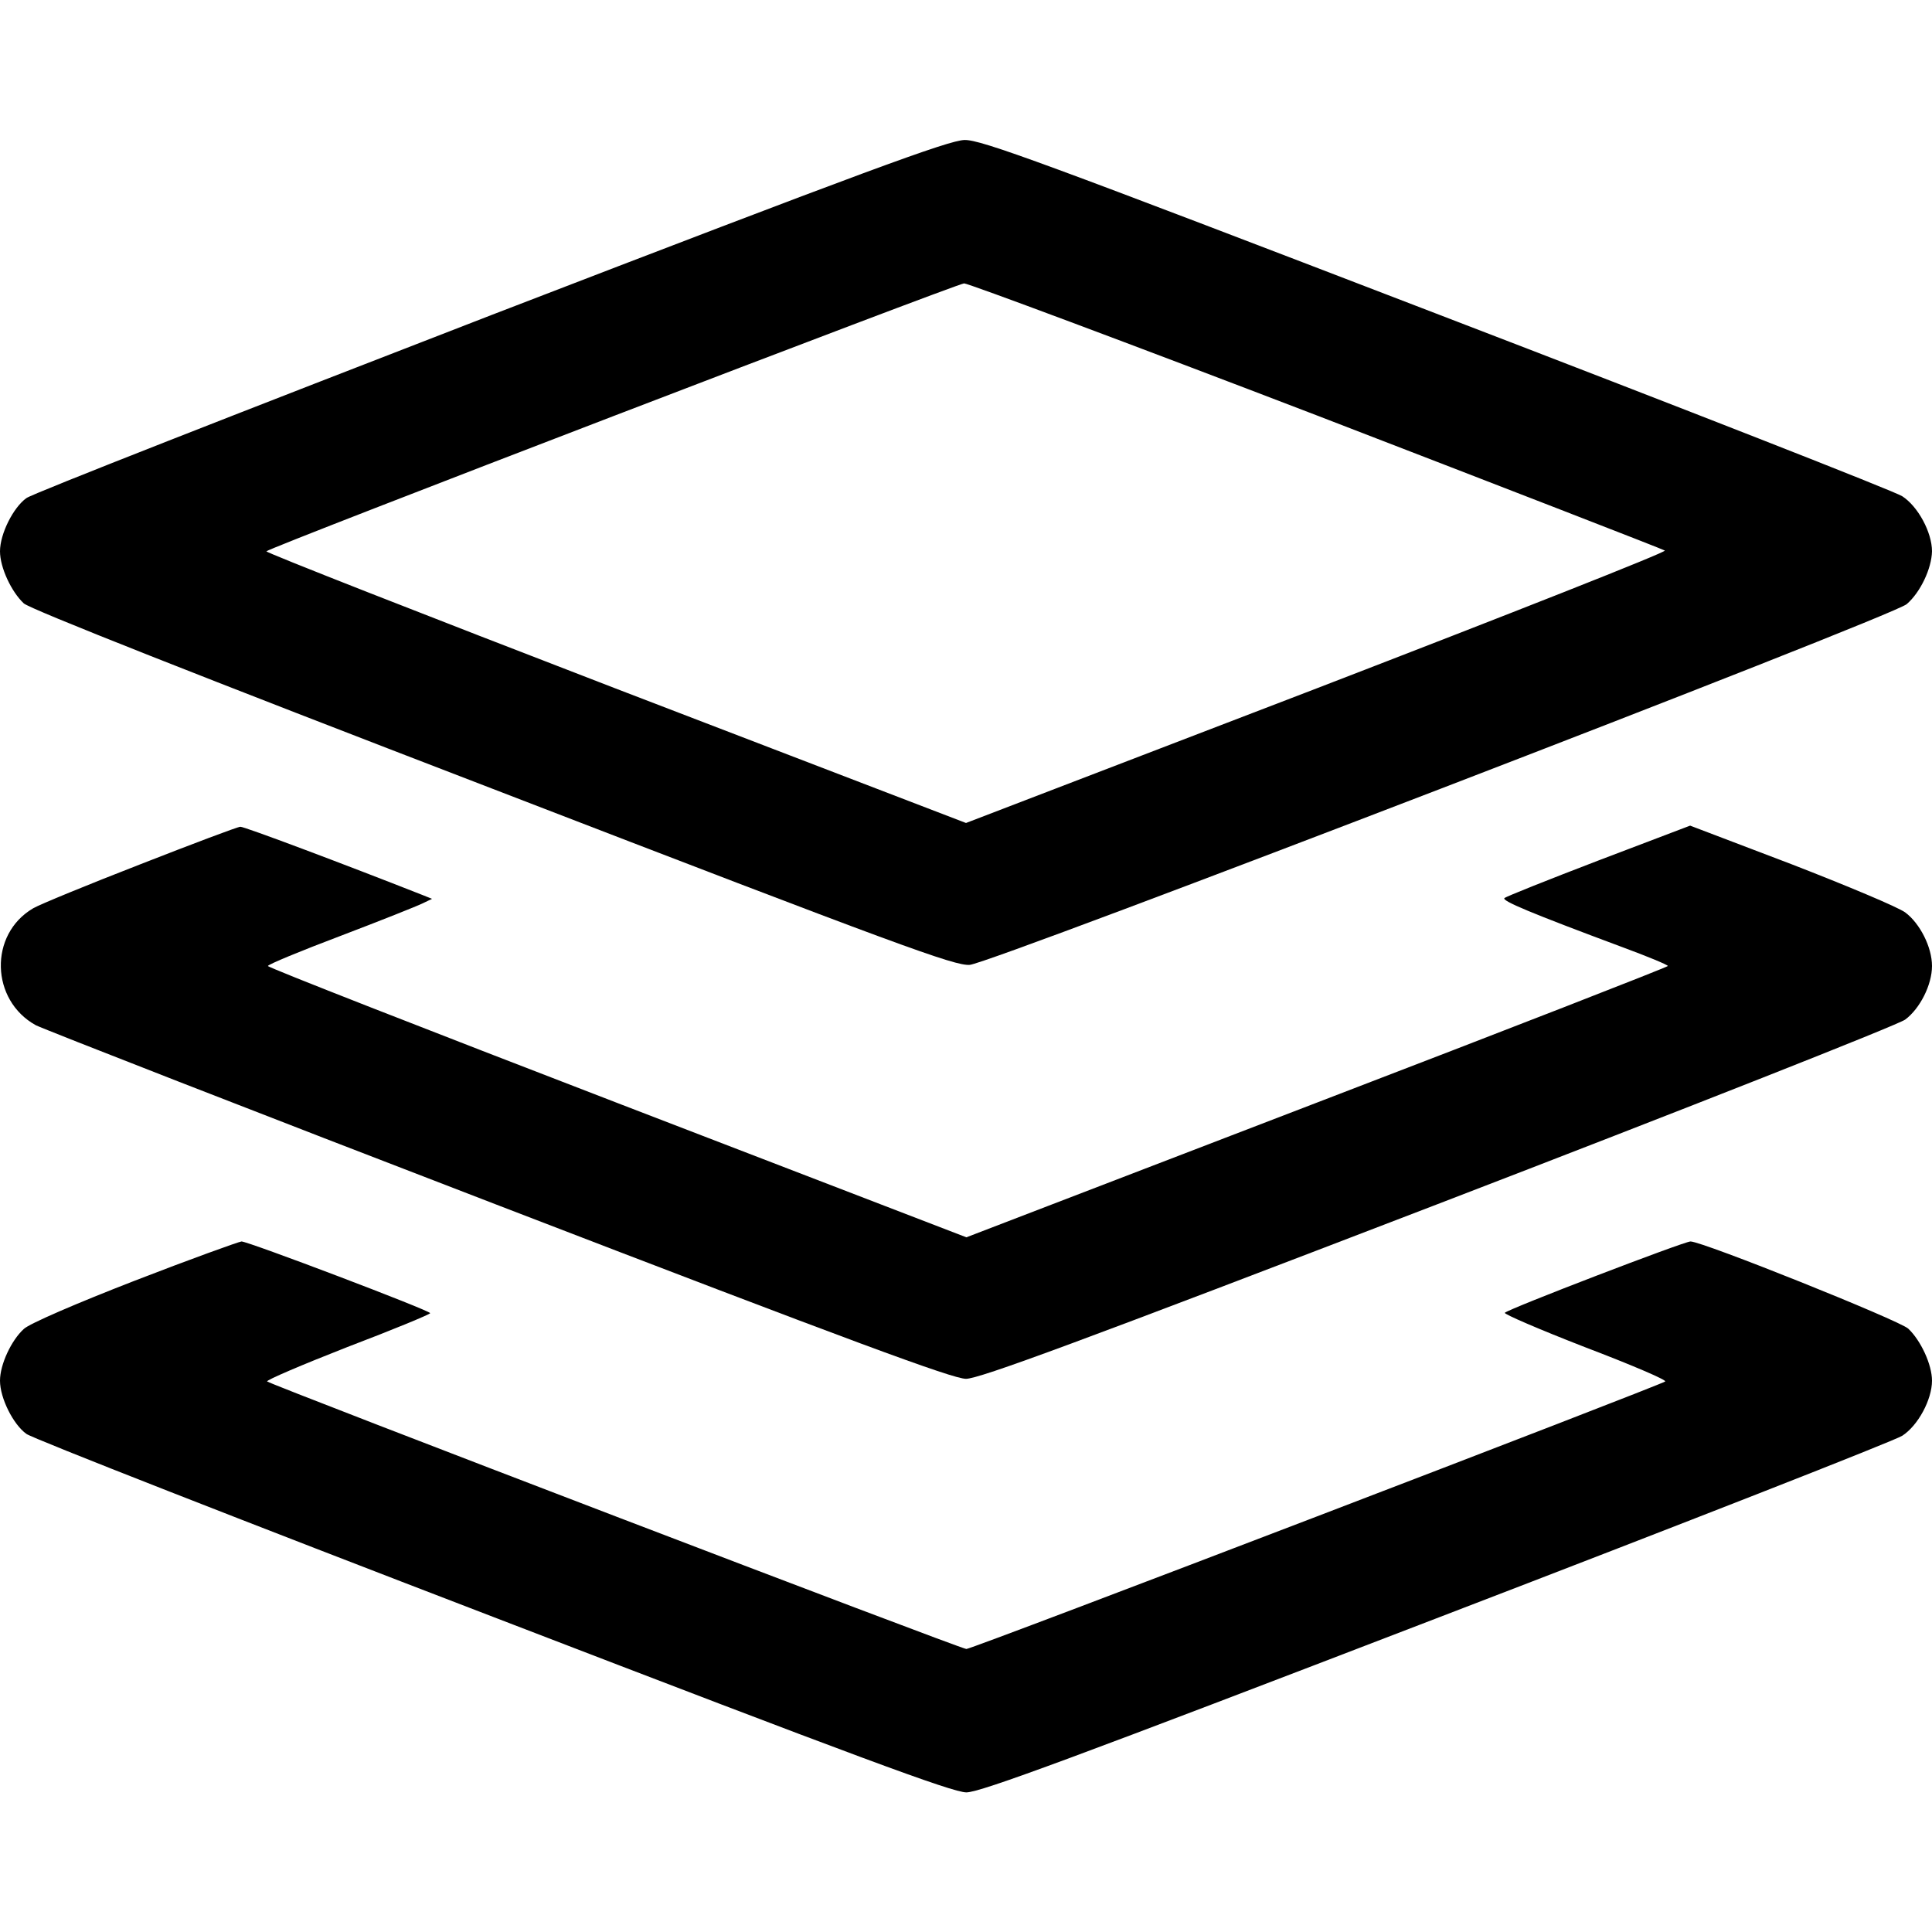 <?xml version="1.0" standalone="no"?>
<!DOCTYPE svg PUBLIC "-//W3C//DTD SVG 20010904//EN"
 "http://www.w3.org/TR/2001/REC-SVG-20010904/DTD/svg10.dtd">
<svg version="1.0" xmlns="http://www.w3.org/2000/svg"
 width="512pt" height="512pt" viewBox="0 0 512 512"
 preserveAspectRatio="xMidYMid meet">

<g transform="translate(0,512) scale(0.1,-0.1)"
fill="#000000" stroke="none">
<path d="M1302 4285 c-661 -256 -1216 -473 -1232 -485 -35 -25 -70 -95 -70
-141 0 -43 30 -107 63 -138 16 -15 464 -192 1244 -492 1081 -417 1223 -469
1263 -466 62 6 2443 922 2483 956 36 31 66 94 67 140 0 50 -37 119 -79 146
-20 13 -576 231 -1235 484 -1043 401 -1206 461 -1250 460 -42 -1 -260 -81
-1254 -464z m2188 -266 c503 -194 918 -355 922 -358 5 -4 -411 -168 -922 -365
l-930 -357 -930 357 c-511 197 -927 360 -924 363 10 11 1829 709 1849 710 11
0 432 -157 935 -350z"/>
<path d="M373 2830 c-139 -54 -268 -107 -285 -117 -118 -69 -113 -244 7 -310
22 -11 575 -227 1230 -479 935 -360 1200 -458 1235 -458 35 0 303 99 1250 463
663 255 1220 475 1239 489 39 29 71 92 71 142 0 50 -32 113 -71 142 -19 14
-155 71 -302 128 l-268 102 -242 -92 c-133 -51 -246 -96 -250 -100 -8 -7 68
-39 315 -131 65 -24 118 -46 118 -49 -1 -3 -419 -166 -930 -362 l-929 -357
-925 356 c-509 196 -926 359 -926 363 0 4 87 40 193 80 105 40 203 79 217 86
l25 12 -25 10 c-208 82 -474 182 -483 181 -7 0 -126 -45 -264 -99z"/>
<path d="M357 1726 c-152 -59 -280 -114 -294 -128 -33 -30 -63 -94 -63 -137 0
-46 35 -116 70 -141 16 -12 573 -230 1237 -485 964 -371 1217 -465 1254 -465
37 0 288 93 1245 461 659 253 1215 471 1235 484 42 27 79 96 79 146 0 43 -30
107 -63 138 -24 22 -545 231 -577 231 -17 0 -481 -178 -492 -189 -4 -3 91 -44
212 -91 121 -46 217 -87 213 -91 -12 -10 -1836 -709 -1852 -709 -15 0 -1841
699 -1853 709 -4 3 92 44 212 91 121 46 220 87 220 90 0 7 -482 190 -500 190
-8 -1 -136 -47 -283 -104z"/>
</g>
</svg>
